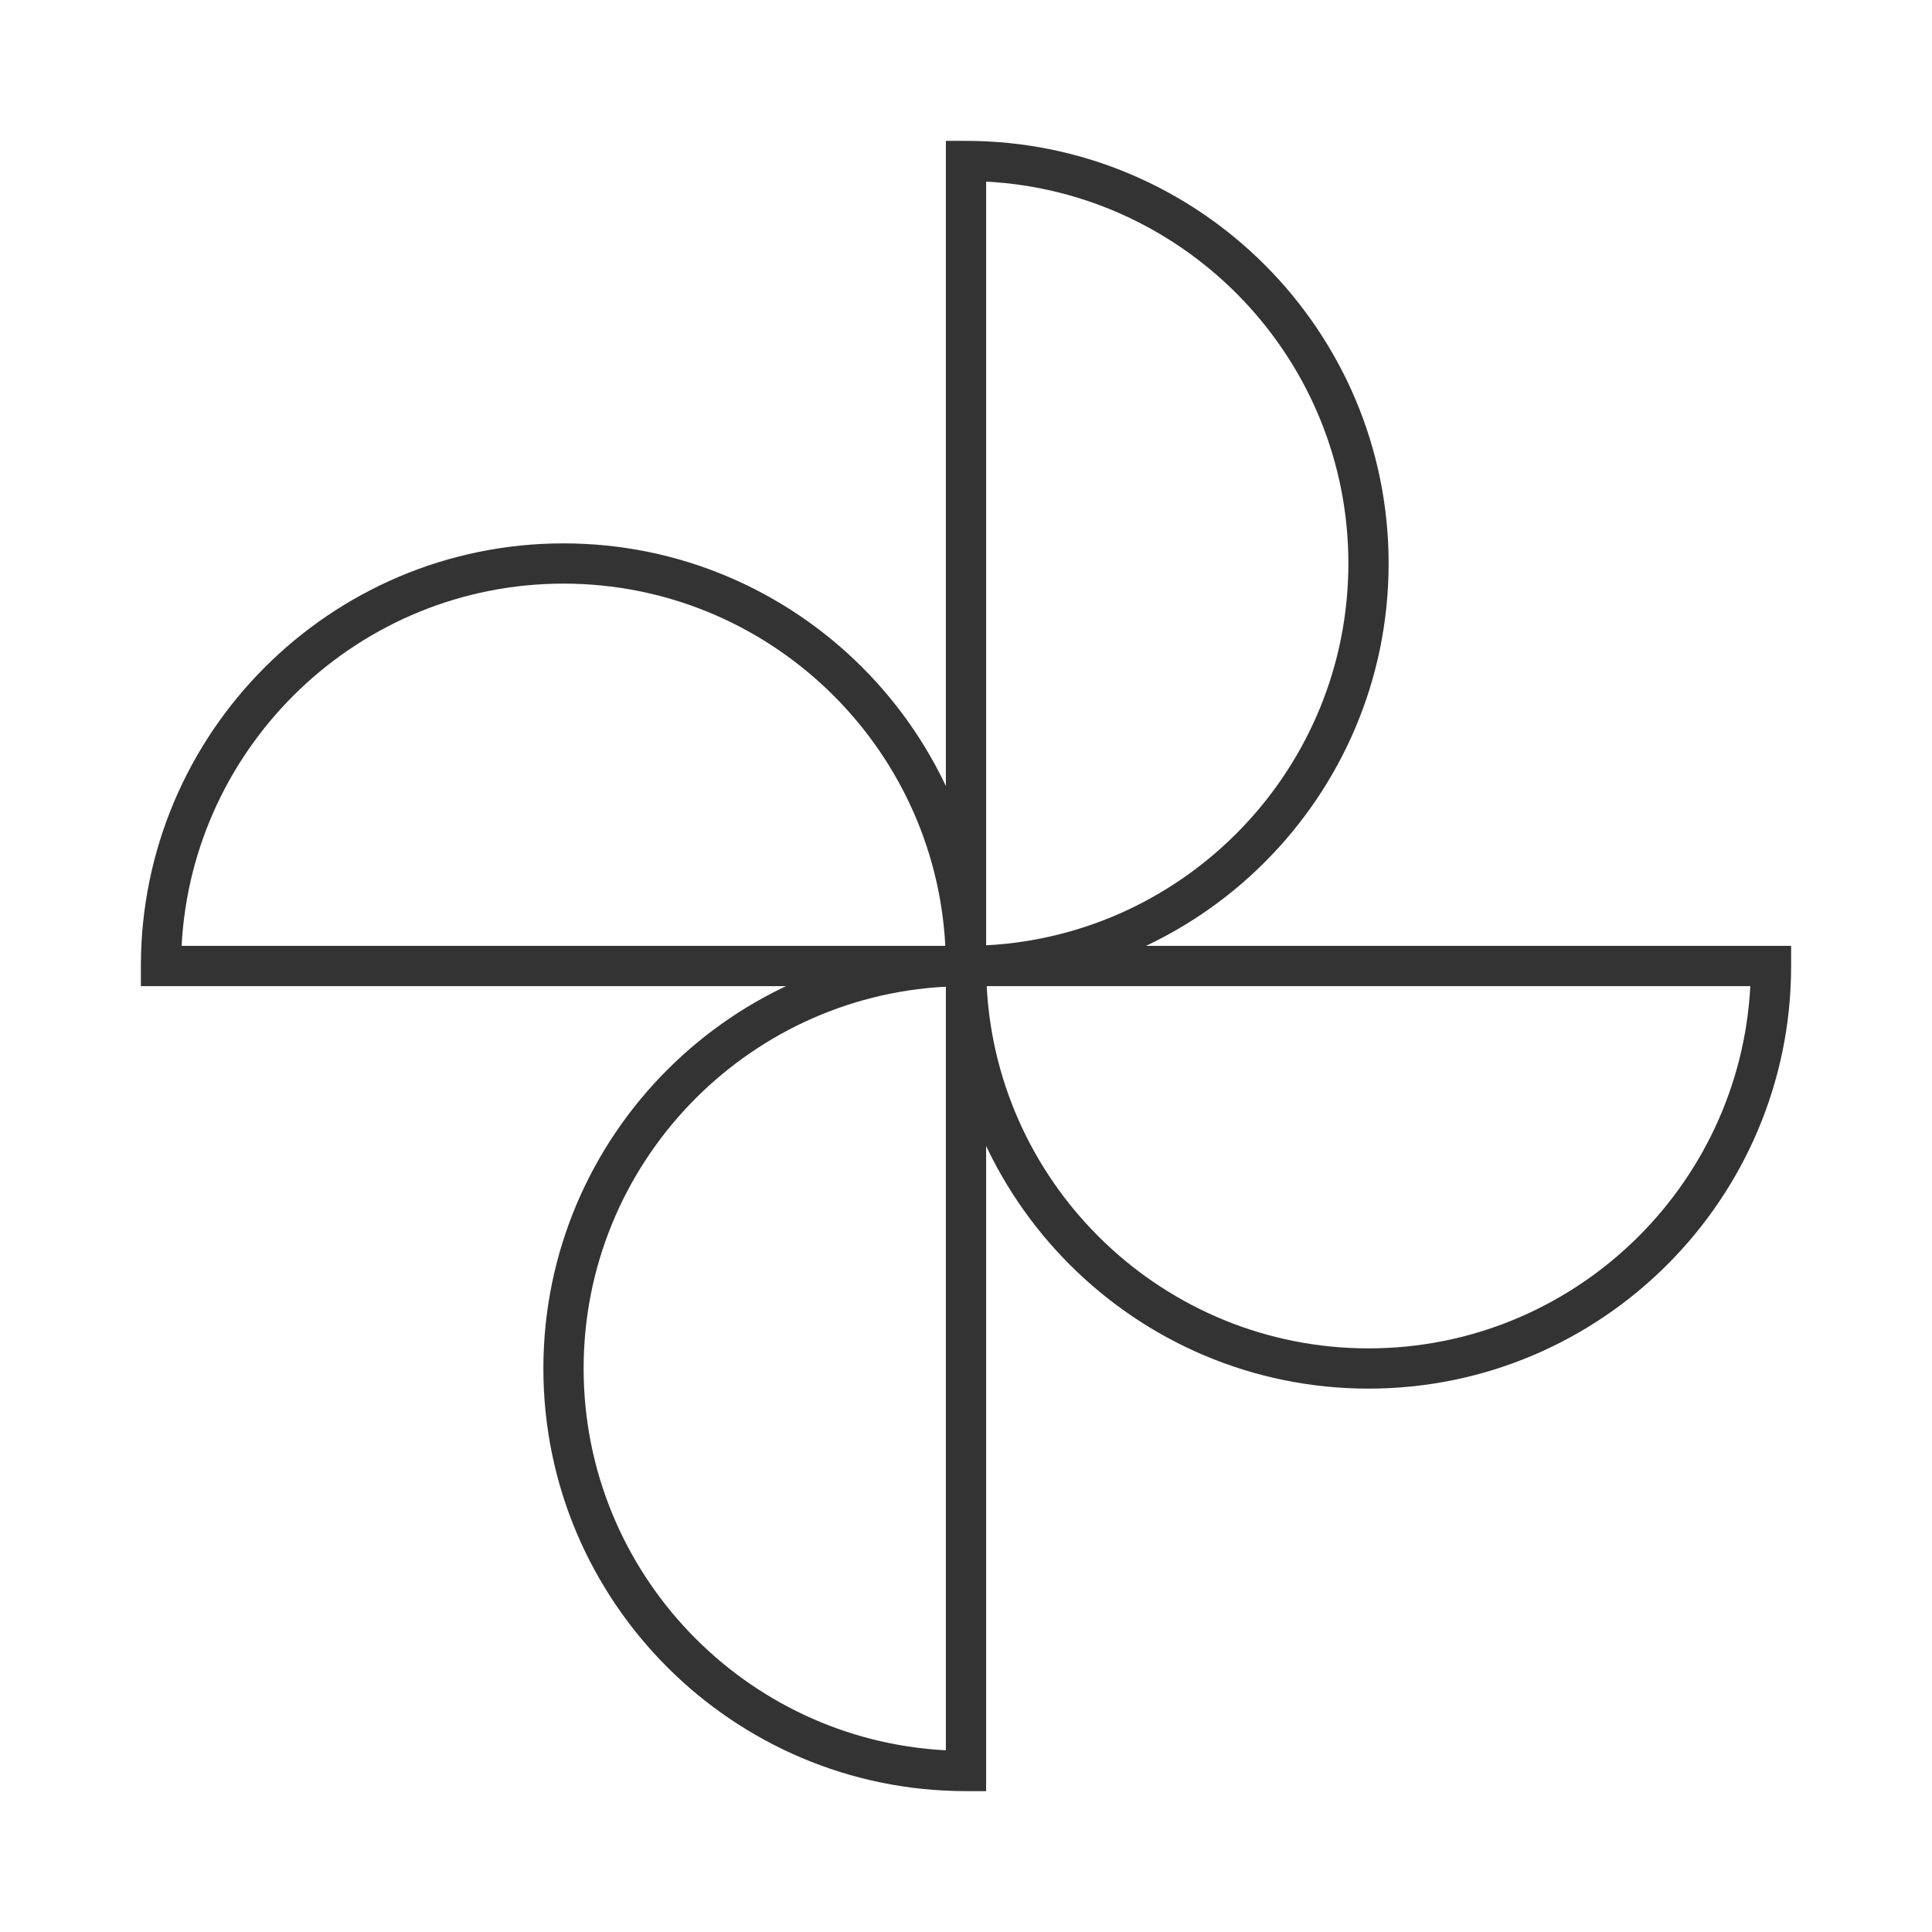 <?xml version="1.0" encoding="iso-8859-1"?>
<svg version="1.1" id="&#x56FE;&#x5C42;_1" xmlns="http://www.w3.org/2000/svg" xmlns:xlink="http://www.w3.org/1999/xlink" x="0px"
	 y="0px" viewBox="0 0 24 24" style="enable-background:new 0 0 24 24;" xml:space="preserve">
<path style="fill:#333333;" d="M12,12.25h-0.25V1.75H12c2.895,0,5.25,2.355,5.25,5.25S14.895,12.25,12,12.25z M12.25,2.256v9.487
	c2.503-0.131,4.5-2.208,4.5-4.744S14.753,2.387,12.25,2.256z"/>
<path style="fill:#333333;" d="M17,17.25c-2.895,0-5.25-2.355-5.25-5.25v-0.25h10.5V12C22.25,14.895,19.895,17.25,17,17.25z
	 M12.257,12.25c0.13,2.503,2.208,4.5,4.743,4.5s4.613-1.997,4.743-4.5H12.257z"/>
<path style="fill:#333333;" d="M12.25,12.25H1.75V12c0-2.895,2.355-5.25,5.25-5.25s5.25,2.355,5.25,5.25V12.25z M2.256,11.75h9.487
	C11.613,9.247,9.535,7.25,7,7.25S2.387,9.247,2.256,11.75z"/>
<path style="fill:#333333;" d="M12.25,22.25H12c-2.895,0-5.25-2.355-5.25-5.25s2.355-5.25,5.25-5.25h0.25V22.25z M11.75,12.257
	c-2.503,0.13-4.5,2.208-4.5,4.743s1.997,4.613,4.5,4.743V12.257z"/>
</svg>






